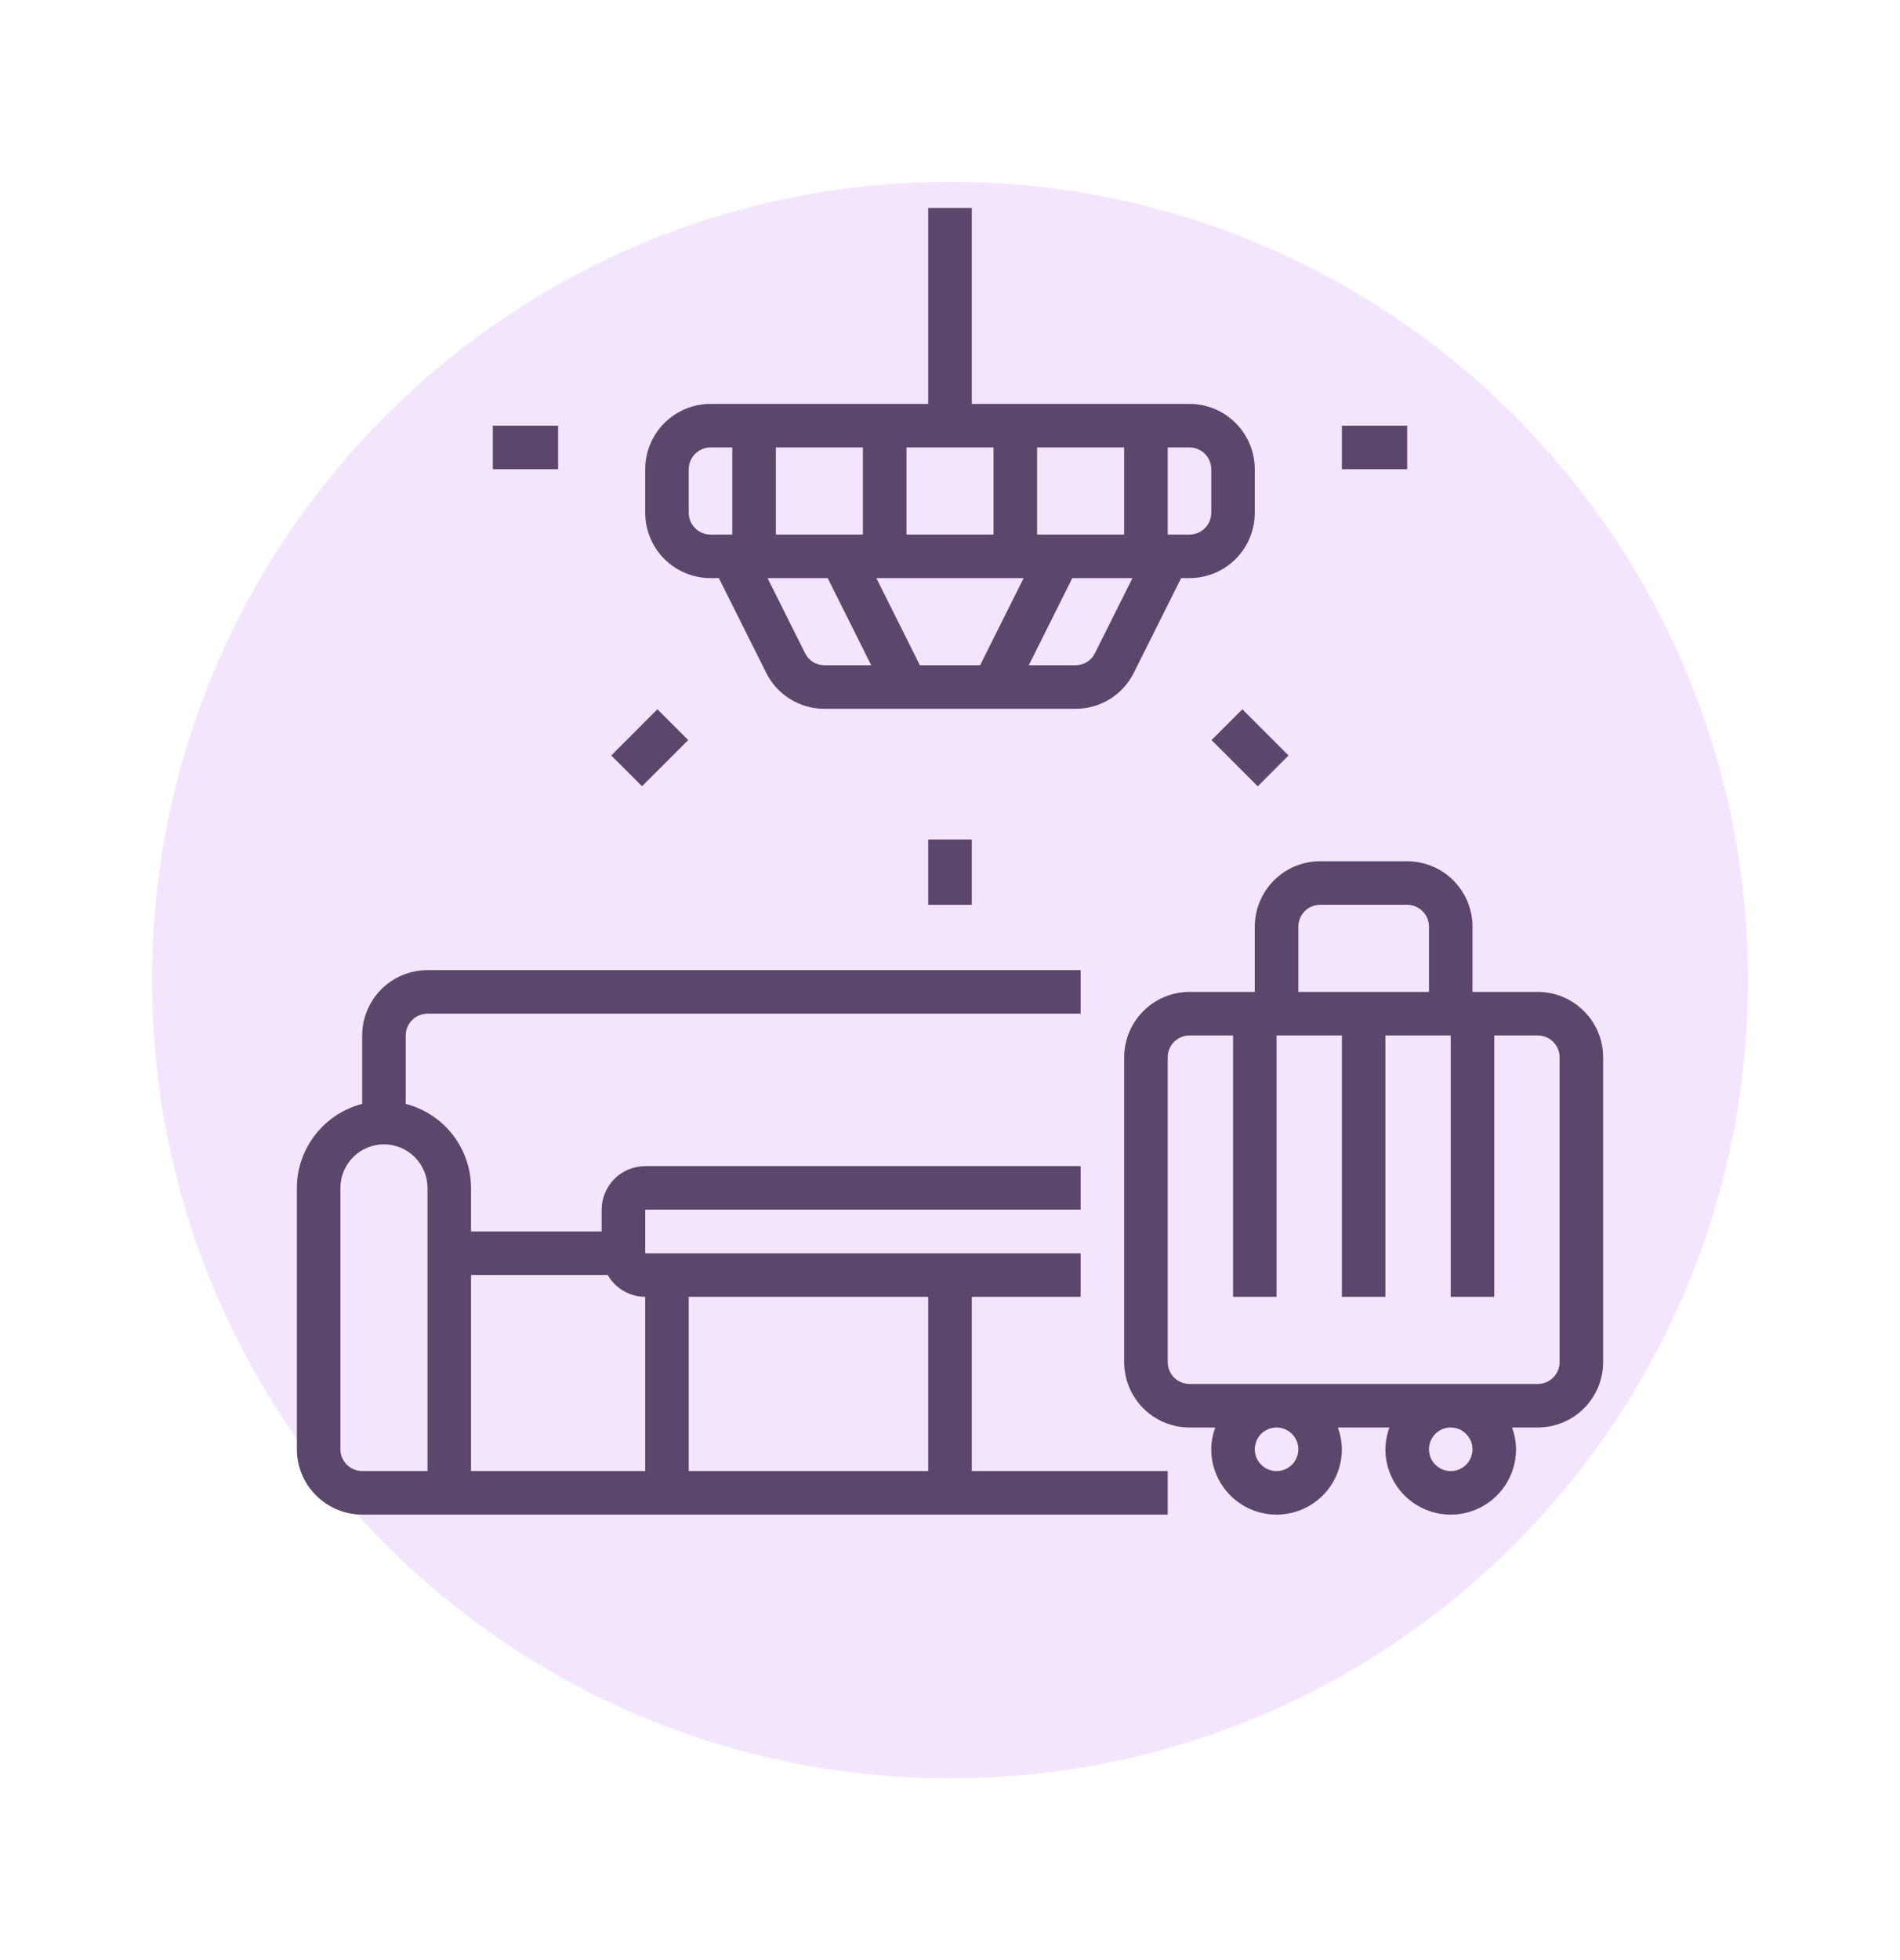 <svg width="32" height="33" viewBox="0 0 32 33" fill="none" xmlns="http://www.w3.org/2000/svg">
<path fill-rule="evenodd" clip-rule="evenodd" d="M16 29.941C23.423 29.941 29.44 23.923 29.44 16.5C29.44 9.078 23.423 3.061 16 3.061C8.577 3.061 2.56 9.078 2.56 16.5C2.56 23.923 8.577 29.941 16 29.941Z" fill="#F4E5FF"/>
<path d="M6.1 25.5H19.667V24.766H16.367V21.833H18.2V21.1H10.867V20.366H18.2V19.633H10.867C10.672 19.633 10.486 19.71 10.348 19.848C10.211 19.985 10.133 20.172 10.133 20.366V20.733H7.933V20C7.932 19.675 7.824 19.361 7.625 19.105C7.426 18.849 7.147 18.666 6.833 18.585V17.433C6.833 17.336 6.872 17.243 6.941 17.174C7.01 17.105 7.103 17.067 7.2 17.066H18.2V16.333H7.2C6.908 16.333 6.629 16.449 6.423 16.655C6.216 16.862 6.1 17.141 6.1 17.433V18.585C5.786 18.666 5.508 18.849 5.309 19.105C5.109 19.361 5.001 19.675 5 20V24.4C5 24.691 5.116 24.971 5.323 25.177C5.529 25.383 5.808 25.499 6.1 25.5ZM15.633 21.833V24.766H11.6V21.833H15.633ZM10.235 21.466C10.299 21.577 10.391 21.67 10.502 21.734C10.613 21.799 10.739 21.833 10.867 21.833V24.766H7.933V21.466H10.235ZM5.733 20C5.733 19.805 5.811 19.619 5.948 19.481C6.086 19.344 6.272 19.266 6.467 19.266C6.661 19.266 6.848 19.344 6.985 19.481C7.123 19.619 7.2 19.805 7.2 20V24.766H6.1C6.003 24.766 5.91 24.727 5.841 24.659C5.772 24.59 5.733 24.497 5.733 24.4V20Z" fill="#5B476B"/>
<path d="M15.633 3.5V6.8H11.967C11.675 6.8 11.396 6.916 11.189 7.123C10.983 7.329 10.867 7.608 10.867 7.9V8.633C10.867 8.925 10.983 9.205 11.189 9.411C11.396 9.617 11.675 9.733 11.967 9.733H12.107L12.903 11.325C12.993 11.508 13.134 11.662 13.308 11.77C13.482 11.877 13.682 11.934 13.886 11.933H18.114C18.318 11.934 18.518 11.877 18.692 11.77C18.866 11.662 19.006 11.508 19.097 11.325L19.893 9.733H20.033C20.325 9.733 20.605 9.617 20.811 9.411C21.017 9.205 21.133 8.925 21.133 8.633V7.9C21.133 7.608 21.017 7.329 20.811 7.123C20.605 6.916 20.325 6.8 20.033 6.8H16.367V3.5H15.633ZM17.467 9V7.533H18.933V9H17.467ZM13.067 9V7.533H14.533V9H13.067ZM17.24 9.733L16.507 11.2H15.493L14.76 9.733H17.24ZM16.733 9H15.267V7.533H16.733V9ZM11.6 8.633V7.9C11.6 7.803 11.639 7.71 11.708 7.641C11.776 7.572 11.87 7.533 11.967 7.533H12.333V9H11.967C11.87 9 11.776 8.961 11.708 8.892C11.639 8.824 11.6 8.731 11.6 8.633ZM13.559 10.997L12.927 9.733H13.94L14.673 11.2H13.886C13.818 11.2 13.752 11.181 13.694 11.146C13.636 11.11 13.589 11.058 13.559 10.997ZM18.441 10.997C18.411 11.058 18.364 11.11 18.306 11.146C18.248 11.181 18.182 11.2 18.114 11.2H17.327L18.06 9.733H19.073L18.441 10.997ZM20.4 7.9V8.633C20.4 8.731 20.361 8.824 20.293 8.892C20.224 8.961 20.131 9 20.033 9H19.667V7.533H20.033C20.131 7.533 20.224 7.572 20.293 7.641C20.361 7.71 20.4 7.803 20.4 7.9Z" fill="#5B476B"/>
<path d="M15.633 14.134H16.367V15.234H15.633V14.134Z" fill="#5B476B"/>
<path d="M10.295 12.719L11.072 11.941L11.591 12.46L10.813 13.237L10.295 12.719Z" fill="#5B476B"/>
<path d="M8.3 7.167H9.4V7.9H8.3V7.167Z" fill="#5B476B"/>
<path d="M22.6 7.167H23.7V7.9H22.6V7.167Z" fill="#5B476B"/>
<path d="M20.405 12.46L20.924 11.941L21.702 12.719L21.183 13.238L20.405 12.46Z" fill="#5B476B"/>
<path d="M25.9 16.7H24.8V15.6C24.8 15.308 24.684 15.029 24.477 14.822C24.271 14.616 23.992 14.5 23.7 14.5H22.233C21.942 14.5 21.662 14.616 21.456 14.822C21.25 15.029 21.134 15.308 21.133 15.6V16.7H20.033C19.742 16.7 19.462 16.816 19.256 17.023C19.05 17.229 18.934 17.508 18.933 17.8V22.933C18.934 23.225 19.05 23.505 19.256 23.711C19.462 23.917 19.742 24.033 20.033 24.033H20.468C20.424 24.151 20.401 24.275 20.4 24.4C20.4 24.692 20.516 24.971 20.722 25.178C20.928 25.384 21.208 25.5 21.5 25.5C21.792 25.5 22.072 25.384 22.278 25.178C22.484 24.971 22.6 24.692 22.6 24.4C22.599 24.275 22.576 24.151 22.532 24.033H23.401C23.357 24.151 23.335 24.275 23.333 24.4C23.333 24.692 23.449 24.971 23.655 25.178C23.862 25.384 24.142 25.5 24.433 25.5C24.725 25.5 25.005 25.384 25.211 25.178C25.418 24.971 25.533 24.692 25.533 24.4C25.532 24.275 25.509 24.151 25.466 24.033H25.9C26.192 24.033 26.471 23.917 26.677 23.711C26.884 23.505 27 23.225 27 22.933V17.8C27 17.508 26.884 17.229 26.677 17.023C26.471 16.816 26.192 16.7 25.9 16.7ZM21.867 15.6C21.867 15.503 21.905 15.41 21.974 15.341C22.043 15.272 22.136 15.233 22.233 15.233H23.7C23.797 15.233 23.89 15.272 23.959 15.341C24.028 15.41 24.067 15.503 24.067 15.6V16.7H21.867V15.6ZM21.867 24.4C21.867 24.473 21.845 24.543 21.805 24.604C21.765 24.664 21.707 24.711 21.64 24.739C21.573 24.767 21.5 24.774 21.428 24.76C21.357 24.745 21.292 24.711 21.241 24.659C21.189 24.608 21.154 24.543 21.14 24.471C21.126 24.4 21.134 24.327 21.161 24.26C21.189 24.193 21.236 24.135 21.296 24.095C21.357 24.055 21.427 24.033 21.5 24.033C21.597 24.034 21.69 24.072 21.759 24.141C21.828 24.21 21.867 24.303 21.867 24.4ZM24.8 24.4C24.8 24.473 24.779 24.543 24.738 24.604C24.698 24.664 24.641 24.711 24.574 24.739C24.507 24.767 24.433 24.774 24.362 24.76C24.291 24.745 24.225 24.711 24.174 24.659C24.123 24.608 24.088 24.543 24.074 24.471C24.06 24.4 24.067 24.327 24.095 24.26C24.122 24.193 24.169 24.135 24.23 24.095C24.29 24.055 24.361 24.033 24.433 24.033C24.531 24.034 24.624 24.072 24.692 24.141C24.761 24.21 24.8 24.303 24.8 24.4ZM26.267 22.933C26.267 23.03 26.228 23.124 26.159 23.192C26.09 23.261 25.997 23.3 25.9 23.3H20.033C19.936 23.3 19.843 23.261 19.774 23.192C19.706 23.124 19.667 23.03 19.667 22.933V17.8C19.667 17.703 19.706 17.61 19.774 17.541C19.843 17.472 19.936 17.433 20.033 17.433H20.767V21.833H21.5V17.433H22.6V21.833H23.333V17.433H24.433V21.833H25.167V17.433H25.9C25.997 17.433 26.09 17.472 26.159 17.541C26.228 17.61 26.267 17.703 26.267 17.8V22.933Z" fill="#5B476B"/>
</svg>

